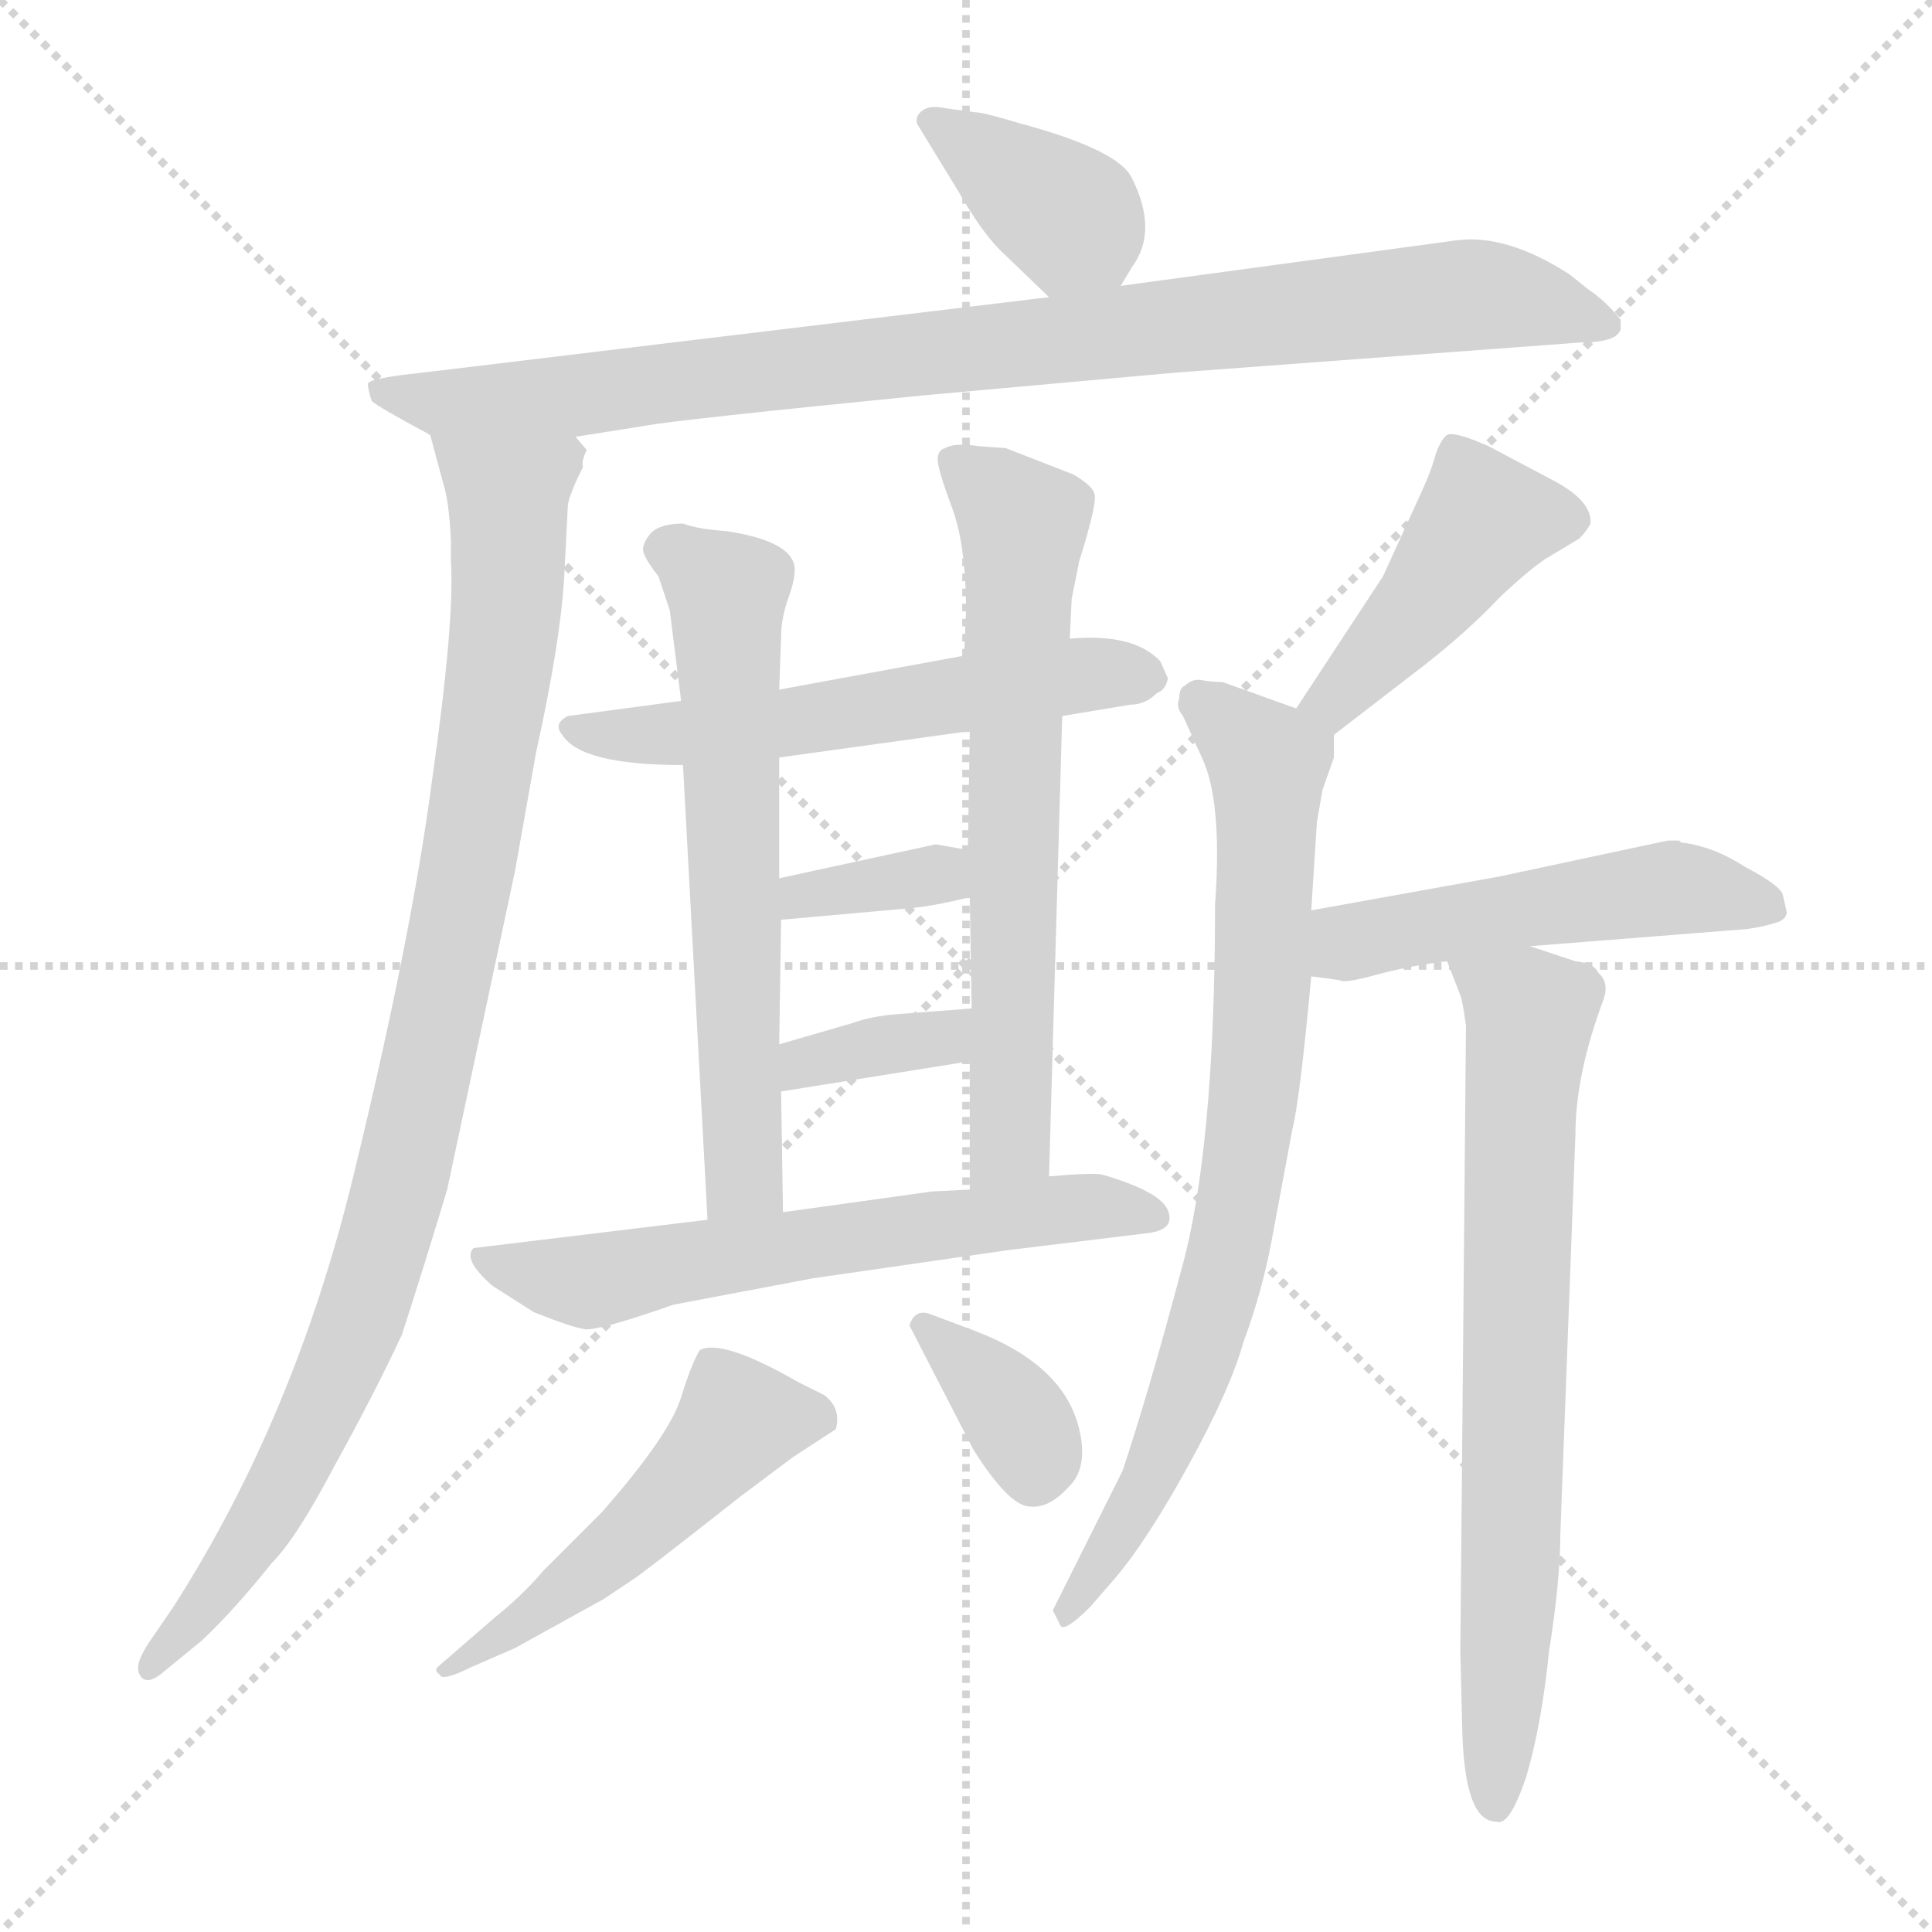 <svg xmlns="http://www.w3.org/2000/svg" version="1.1" viewBox="0 0 1024 1024">
  <g stroke="lightgray" stroke-dasharray="1,1" stroke-width="1" transform="scale(4, 4)">
    <line x1="0" y1="0" x2="256" y2="256" />
    <line x1="256" y1="0" x2="0" y2="256" />
    <line x1="128" y1="0" x2="128" y2="256" />
    <line x1="0" y1="128" x2="256" y2="128" />
  </g>
  <g transform="scale(1.0, -1.0) translate(0.0, -799.50)">
    <style type="text/css">
      
        @keyframes keyframes0 {
          from {
            stroke: blue;
            stroke-dashoffset: 371;
            stroke-width: 128;
          }
          55% {
            animation-timing-function: step-end;
            stroke: blue;
            stroke-dashoffset: 0;
            stroke-width: 128;
          }
          to {
            stroke: black;
            stroke-width: 1024;
          }
        }
        #make-me-a-hanzi-animation-0 {
          animation: keyframes0 0.552s both;
          animation-delay: 0s;
          animation-timing-function: linear;
        }
      
        @keyframes keyframes1 {
          from {
            stroke: blue;
            stroke-dashoffset: 913;
            stroke-width: 128;
          }
          75% {
            animation-timing-function: step-end;
            stroke: blue;
            stroke-dashoffset: 0;
            stroke-width: 128;
          }
          to {
            stroke: black;
            stroke-width: 1024;
          }
        }
        #make-me-a-hanzi-animation-1 {
          animation: keyframes1 0.993s both;
          animation-delay: 0.552s;
          animation-timing-function: linear;
        }
      
        @keyframes keyframes2 {
          from {
            stroke: blue;
            stroke-dashoffset: 960;
            stroke-width: 128;
          }
          76% {
            animation-timing-function: step-end;
            stroke: blue;
            stroke-dashoffset: 0;
            stroke-width: 128;
          }
          to {
            stroke: black;
            stroke-width: 1024;
          }
        }
        #make-me-a-hanzi-animation-2 {
          animation: keyframes2 1.031s both;
          animation-delay: 1.545s;
          animation-timing-function: linear;
        }
      
        @keyframes keyframes3 {
          from {
            stroke: blue;
            stroke-dashoffset: 561;
            stroke-width: 128;
          }
          65% {
            animation-timing-function: step-end;
            stroke: blue;
            stroke-dashoffset: 0;
            stroke-width: 128;
          }
          to {
            stroke: black;
            stroke-width: 1024;
          }
        }
        #make-me-a-hanzi-animation-3 {
          animation: keyframes3 0.707s both;
          animation-delay: 2.576s;
          animation-timing-function: linear;
        }
      
        @keyframes keyframes4 {
          from {
            stroke: blue;
            stroke-dashoffset: 623;
            stroke-width: 128;
          }
          67% {
            animation-timing-function: step-end;
            stroke: blue;
            stroke-dashoffset: 0;
            stroke-width: 128;
          }
          to {
            stroke: black;
            stroke-width: 1024;
          }
        }
        #make-me-a-hanzi-animation-4 {
          animation: keyframes4 0.757s both;
          animation-delay: 3.283s;
          animation-timing-function: linear;
        }
      
        @keyframes keyframes5 {
          from {
            stroke: blue;
            stroke-dashoffset: 655;
            stroke-width: 128;
          }
          68% {
            animation-timing-function: step-end;
            stroke: blue;
            stroke-dashoffset: 0;
            stroke-width: 128;
          }
          to {
            stroke: black;
            stroke-width: 1024;
          }
        }
        #make-me-a-hanzi-animation-5 {
          animation: keyframes5 0.783s both;
          animation-delay: 4.04s;
          animation-timing-function: linear;
        }
      
        @keyframes keyframes6 {
          from {
            stroke: blue;
            stroke-dashoffset: 350;
            stroke-width: 128;
          }
          53% {
            animation-timing-function: step-end;
            stroke: blue;
            stroke-dashoffset: 0;
            stroke-width: 128;
          }
          to {
            stroke: black;
            stroke-width: 1024;
          }
        }
        #make-me-a-hanzi-animation-6 {
          animation: keyframes6 0.535s both;
          animation-delay: 4.823s;
          animation-timing-function: linear;
        }
      
        @keyframes keyframes7 {
          from {
            stroke: blue;
            stroke-dashoffset: 353;
            stroke-width: 128;
          }
          53% {
            animation-timing-function: step-end;
            stroke: blue;
            stroke-dashoffset: 0;
            stroke-width: 128;
          }
          to {
            stroke: black;
            stroke-width: 1024;
          }
        }
        #make-me-a-hanzi-animation-7 {
          animation: keyframes7 0.537s both;
          animation-delay: 5.358s;
          animation-timing-function: linear;
        }
      
        @keyframes keyframes8 {
          from {
            stroke: blue;
            stroke-dashoffset: 612;
            stroke-width: 128;
          }
          67% {
            animation-timing-function: step-end;
            stroke: blue;
            stroke-dashoffset: 0;
            stroke-width: 128;
          }
          to {
            stroke: black;
            stroke-width: 1024;
          }
        }
        #make-me-a-hanzi-animation-8 {
          animation: keyframes8 0.748s both;
          animation-delay: 5.895s;
          animation-timing-function: linear;
        }
      
        @keyframes keyframes9 {
          from {
            stroke: blue;
            stroke-dashoffset: 502;
            stroke-width: 128;
          }
          62% {
            animation-timing-function: step-end;
            stroke: blue;
            stroke-dashoffset: 0;
            stroke-width: 128;
          }
          to {
            stroke: black;
            stroke-width: 1024;
          }
        }
        #make-me-a-hanzi-animation-9 {
          animation: keyframes9 0.659s both;
          animation-delay: 6.643s;
          animation-timing-function: linear;
        }
      
        @keyframes keyframes10 {
          from {
            stroke: blue;
            stroke-dashoffset: 354;
            stroke-width: 128;
          }
          54% {
            animation-timing-function: step-end;
            stroke: blue;
            stroke-dashoffset: 0;
            stroke-width: 128;
          }
          to {
            stroke: black;
            stroke-width: 1024;
          }
        }
        #make-me-a-hanzi-animation-10 {
          animation: keyframes10 0.538s both;
          animation-delay: 7.301s;
          animation-timing-function: linear;
        }
      
        @keyframes keyframes11 {
          from {
            stroke: blue;
            stroke-dashoffset: 437;
            stroke-width: 128;
          }
          59% {
            animation-timing-function: step-end;
            stroke: blue;
            stroke-dashoffset: 0;
            stroke-width: 128;
          }
          to {
            stroke: black;
            stroke-width: 1024;
          }
        }
        #make-me-a-hanzi-animation-11 {
          animation: keyframes11 0.606s both;
          animation-delay: 7.84s;
          animation-timing-function: linear;
        }
      
        @keyframes keyframes12 {
          from {
            stroke: blue;
            stroke-dashoffset: 779;
            stroke-width: 128;
          }
          72% {
            animation-timing-function: step-end;
            stroke: blue;
            stroke-dashoffset: 0;
            stroke-width: 128;
          }
          to {
            stroke: black;
            stroke-width: 1024;
          }
        }
        #make-me-a-hanzi-animation-12 {
          animation: keyframes12 0.884s both;
          animation-delay: 8.445s;
          animation-timing-function: linear;
        }
      
        @keyframes keyframes13 {
          from {
            stroke: blue;
            stroke-dashoffset: 499;
            stroke-width: 128;
          }
          62% {
            animation-timing-function: step-end;
            stroke: blue;
            stroke-dashoffset: 0;
            stroke-width: 128;
          }
          to {
            stroke: black;
            stroke-width: 1024;
          }
        }
        #make-me-a-hanzi-animation-13 {
          animation: keyframes13 0.656s both;
          animation-delay: 9.329s;
          animation-timing-function: linear;
        }
      
        @keyframes keyframes14 {
          from {
            stroke: blue;
            stroke-dashoffset: 720;
            stroke-width: 128;
          }
          70% {
            animation-timing-function: step-end;
            stroke: blue;
            stroke-dashoffset: 0;
            stroke-width: 128;
          }
          to {
            stroke: black;
            stroke-width: 1024;
          }
        }
        #make-me-a-hanzi-animation-14 {
          animation: keyframes14 0.836s both;
          animation-delay: 9.985s;
          animation-timing-function: linear;
        }
      
    </style>
    
      <path d="M 594 648 L 600 658 Q 614 677 600 705 Q 593 720 541 734 Q 521 740 517 740 L 502 742 Q 493 744 489 741 Q 485 738 486 734 L 508 698 Q 520 677 530 667 L 556 642 C 578 621 579 622 594 648 Z" fill="lightgray" />
    
      <path d="M 859 625 L 859 630 Q 851 640 842 646 L 832 654 Q 798 676 771 672 L 594 648 L 556 642 L 224 602 Q 195 599 195 596 Q 195 593 197 587 Q 200 584 228 569 L 305 568 L 343 574 Q 359 577 490 590 L 623 602 L 838 618 Q 857 618 859 625 Z" fill="lightgray" />
    
      <path d="M 228 569 L 235 543 Q 238 534 239 513 L 239 502 Q 241 470 229 386 Q 218 302 187 175 Q 156 48 92 -52 L 79 -71 Q 71 -83 74 -88 Q 77 -94 85 -88 L 107 -70 Q 124 -54 144 -29 Q 157 -16 177 22 Q 198 60 213 92 Q 225 129 237 169 L 273 338 L 284 400 Q 297 459 299 493 L 301 532 Q 302 538 309 552 Q 308 555 311 561 L 305 568 C 302 598 220 598 228 569 Z" fill="lightgray" />
    
      <path d="M 563 420 L 599 426 Q 607 426 613 432 Q 618 434 619 440 L 615 449 Q 601 464 567 461 L 511 452 L 413 434 L 361 428 L 301 420 Q 293 416 298 410 Q 308 394 362 394 L 413 398 L 514 412 L 563 420 Z" fill="lightgray" />
    
      <path d="M 413 434 L 414 462 Q 414 472 418 483 Q 422 494 421 500 Q 418 513 385 518 Q 370 519 362 522 Q 350 522 345 517 Q 340 511 341 507 Q 342 503 349 494 L 355 476 L 361 428 L 362 394 L 375 153 C 377 123 415 127 415 157 L 414 221 L 413 246 L 414 312 L 413 334 L 413 398 L 413 434 Z" fill="lightgray" />
    
      <path d="M 556 176 L 563 420 L 567 461 L 568 482 L 572 502 Q 582 534 580 538 Q 579 542 569 548 L 533 562 L 519 563 Q 506 565 501 562 Q 497 561 497 556 Q 497 551 504 532 Q 512 512 512 476 L 511 452 L 514 412 L 513 349 L 514 324 L 515 265 L 514 237 L 514 169 C 514 139 555 146 556 176 Z" fill="lightgray" />
    
      <path d="M 513 349 L 496 352 L 413 334 C 384 328 384 309 414 312 L 481 318 Q 494 319 514 324 C 543 331 543 344 513 349 Z" fill="lightgray" />
    
      <path d="M 414 221 L 514 237 C 544 242 545 267 515 265 L 476 262 Q 462 261 451 257 L 413 246 C 384 238 384 216 414 221 Z" fill="lightgray" />
    
      <path d="M 357 108 L 431 122 L 535 137 L 609 146 Q 623 148 619 158 Q 615 168 584 177 Q 579 178 556 176 L 514 169 L 494 168 L 415 157 L 375 153 L 251 138 Q 245 132 261 118 L 283 104 Q 303 96 310 95 Q 317 94 357 108 Z" fill="lightgray" />
    
      <path d="M 437 60 L 423 67 Q 383 90 371 84 Q 367 78 361 59 Q 355 39 319 -2 L 288 -33 Q 277 -46 262 -58 L 232 -84 Q 230 -86 233 -88 Q 234 -92 250 -84 L 273 -74 L 320 -48 L 335 -38 Q 340 -35 392 6 L 420 27 L 443 42 Q 446 53 437 60 Z" fill="lightgray" />
    
      <path d="M 517 94 L 493 103 Q 485 106 482 97 L 516 31 Q 535 1 546 1 Q 556 0 566 11 Q 577 21 572 42 Q 564 76 517 94 Z" fill="lightgray" />
    
      <path d="M 707 410 L 755 447 Q 778 465 795 483 Q 813 500 822 505 L 837 514 Q 841 518 843 522 Q 844 534 823 545 L 789 563 Q 771 571 767 569 Q 764 567 761 559 Q 759 551 754 540 L 733 494 L 687 424 C 671 399 683 392 707 410 Z" fill="lightgray" />
    
      <path d="M 707 398 L 707 410 C 708 417 708 417 687 424 L 648 438 Q 642 438 637 439 Q 632 440 628 436 Q 625 435 625 429 Q 623 425 627 420 L 637 398 Q 648 375 644 320 Q 644 190 626 126 Q 609 62 595 20 L 558 -54 L 562 -62 Q 564 -66 578 -52 L 591 -37 Q 608 -17 630 23 Q 652 63 659 88 Q 669 115 674 142 L 685 201 Q 689 217 695 282 L 695 317 L 698 364 L 701 381 L 707 398 Z" fill="lightgray" />
    
      <path d="M 695 282 L 710 280 Q 712 278 730 283 Q 749 288 767 290 L 811 298 L 925 307 Q 934 308 943 311 Q 947 313 947 316 L 945 325 Q 944 330 925 340 Q 908 351 891 353 L 890 354 L 884 354 L 795 335 L 695 317 C 665 312 665 286 695 282 Z" fill="lightgray" />
    
      <path d="M 767 290 L 774 272 Q 775 270 777 256 L 774 -76 L 775 -116 Q 776 -166 793 -166 Q 800 -169 809 -142 Q 817 -115 821 -76 Q 827 -38 827 -14 L 835 198 Q 835 230 850 270 Q 853 279 847 284 Q 845 289 835 290 L 811 298 C 783 307 757 316 767 290 Z" fill="lightgray" />
    
    
      <clipPath id="make-me-a-hanzi-clip-0">
        <path d="M 594 648 L 600 658 Q 614 677 600 705 Q 593 720 541 734 Q 521 740 517 740 L 502 742 Q 493 744 489 741 Q 485 738 486 734 L 508 698 Q 520 677 530 667 L 556 642 C 578 621 579 622 594 648 Z" />
      </clipPath>
      <path clip-path="url(#make-me-a-hanzi-clip-0)" d="M 496 734 L 565 686 L 560 655" fill="none" id="make-me-a-hanzi-animation-0" stroke-dasharray="243 486" stroke-linecap="round" />
    
      <clipPath id="make-me-a-hanzi-clip-1">
        <path d="M 859 625 L 859 630 Q 851 640 842 646 L 832 654 Q 798 676 771 672 L 594 648 L 556 642 L 224 602 Q 195 599 195 596 Q 195 593 197 587 Q 200 584 228 569 L 305 568 L 343 574 Q 359 577 490 590 L 623 602 L 838 618 Q 857 618 859 625 Z" />
      </clipPath>
      <path clip-path="url(#make-me-a-hanzi-clip-1)" d="M 201 593 L 227 586 L 298 589 L 779 643 L 852 628" fill="none" id="make-me-a-hanzi-animation-1" stroke-dasharray="785 1570" stroke-linecap="round" />
    
      <clipPath id="make-me-a-hanzi-clip-2">
        <path d="M 228 569 L 235 543 Q 238 534 239 513 L 239 502 Q 241 470 229 386 Q 218 302 187 175 Q 156 48 92 -52 L 79 -71 Q 71 -83 74 -88 Q 77 -94 85 -88 L 107 -70 Q 124 -54 144 -29 Q 157 -16 177 22 Q 198 60 213 92 Q 225 129 237 169 L 273 338 L 284 400 Q 297 459 299 493 L 301 532 Q 302 538 309 552 Q 308 555 311 561 L 305 568 C 302 598 220 598 228 569 Z" />
      </clipPath>
      <path clip-path="url(#make-me-a-hanzi-clip-2)" d="M 236 564 L 269 537 L 269 488 L 250 350 L 212 169 L 193 105 L 156 22 L 119 -37 L 80 -84" fill="none" id="make-me-a-hanzi-animation-2" stroke-dasharray="832 1664" stroke-linecap="round" />
    
      <clipPath id="make-me-a-hanzi-clip-3">
        <path d="M 563 420 L 599 426 Q 607 426 613 432 Q 618 434 619 440 L 615 449 Q 601 464 567 461 L 511 452 L 413 434 L 361 428 L 301 420 Q 293 416 298 410 Q 308 394 362 394 L 413 398 L 514 412 L 563 420 Z" />
      </clipPath>
      <path clip-path="url(#make-me-a-hanzi-clip-3)" d="M 307 413 L 353 409 L 563 441 L 609 441" fill="none" id="make-me-a-hanzi-animation-3" stroke-dasharray="433 866" stroke-linecap="round" />
    
      <clipPath id="make-me-a-hanzi-clip-4">
        <path d="M 413 434 L 414 462 Q 414 472 418 483 Q 422 494 421 500 Q 418 513 385 518 Q 370 519 362 522 Q 350 522 345 517 Q 340 511 341 507 Q 342 503 349 494 L 355 476 L 361 428 L 362 394 L 375 153 C 377 123 415 127 415 157 L 414 221 L 413 246 L 414 312 L 413 334 L 413 398 L 413 434 Z" />
      </clipPath>
      <path clip-path="url(#make-me-a-hanzi-clip-4)" d="M 355 507 L 386 486 L 394 177 L 381 161" fill="none" id="make-me-a-hanzi-animation-4" stroke-dasharray="495 990" stroke-linecap="round" />
    
      <clipPath id="make-me-a-hanzi-clip-5">
        <path d="M 556 176 L 563 420 L 567 461 L 568 482 L 572 502 Q 582 534 580 538 Q 579 542 569 548 L 533 562 L 519 563 Q 506 565 501 562 Q 497 561 497 556 Q 497 551 504 532 Q 512 512 512 476 L 511 452 L 514 412 L 513 349 L 514 324 L 515 265 L 514 237 L 514 169 C 514 139 555 146 556 176 Z" />
      </clipPath>
      <path clip-path="url(#make-me-a-hanzi-clip-5)" d="M 507 554 L 543 521 L 536 199 L 520 176" fill="none" id="make-me-a-hanzi-animation-5" stroke-dasharray="527 1054" stroke-linecap="round" />
    
      <clipPath id="make-me-a-hanzi-clip-6">
        <path d="M 513 349 L 496 352 L 413 334 C 384 328 384 309 414 312 L 481 318 Q 494 319 514 324 C 543 331 543 344 513 349 Z" />
      </clipPath>
      <path clip-path="url(#make-me-a-hanzi-clip-6)" d="M 420 318 L 425 325 L 498 336 L 507 343" fill="none" id="make-me-a-hanzi-animation-6" stroke-dasharray="222 444" stroke-linecap="round" />
    
      <clipPath id="make-me-a-hanzi-clip-7">
        <path d="M 414 221 L 514 237 C 544 242 545 267 515 265 L 476 262 Q 462 261 451 257 L 413 246 C 384 238 384 216 414 221 Z" />
      </clipPath>
      <path clip-path="url(#make-me-a-hanzi-clip-7)" d="M 420 228 L 426 236 L 490 247 L 509 258" fill="none" id="make-me-a-hanzi-animation-7" stroke-dasharray="225 450" stroke-linecap="round" />
    
      <clipPath id="make-me-a-hanzi-clip-8">
        <path d="M 357 108 L 431 122 L 535 137 L 609 146 Q 623 148 619 158 Q 615 168 584 177 Q 579 178 556 176 L 514 169 L 494 168 L 415 157 L 375 153 L 251 138 Q 245 132 261 118 L 283 104 Q 303 96 310 95 Q 317 94 357 108 Z" />
      </clipPath>
      <path clip-path="url(#make-me-a-hanzi-clip-8)" d="M 259 133 L 315 120 L 566 160 L 610 156" fill="none" id="make-me-a-hanzi-animation-8" stroke-dasharray="484 968" stroke-linecap="round" />
    
      <clipPath id="make-me-a-hanzi-clip-9">
        <path d="M 437 60 L 423 67 Q 383 90 371 84 Q 367 78 361 59 Q 355 39 319 -2 L 288 -33 Q 277 -46 262 -58 L 232 -84 Q 230 -86 233 -88 Q 234 -92 250 -84 L 273 -74 L 320 -48 L 335 -38 Q 340 -35 392 6 L 420 27 L 443 42 Q 446 53 437 60 Z" />
      </clipPath>
      <path clip-path="url(#make-me-a-hanzi-clip-9)" d="M 432 47 L 391 47 L 368 17 L 321 -26 L 236 -85" fill="none" id="make-me-a-hanzi-animation-9" stroke-dasharray="374 748" stroke-linecap="round" />
    
      <clipPath id="make-me-a-hanzi-clip-10">
        <path d="M 517 94 L 493 103 Q 485 106 482 97 L 516 31 Q 535 1 546 1 Q 556 0 566 11 Q 577 21 572 42 Q 564 76 517 94 Z" />
      </clipPath>
      <path clip-path="url(#make-me-a-hanzi-clip-10)" d="M 491 93 L 537 50 L 548 17" fill="none" id="make-me-a-hanzi-animation-10" stroke-dasharray="226 452" stroke-linecap="round" />
    
      <clipPath id="make-me-a-hanzi-clip-11">
        <path d="M 707 410 L 755 447 Q 778 465 795 483 Q 813 500 822 505 L 837 514 Q 841 518 843 522 Q 844 534 823 545 L 789 563 Q 771 571 767 569 Q 764 567 761 559 Q 759 551 754 540 L 733 494 L 687 424 C 671 399 683 392 707 410 Z" />
      </clipPath>
      <path clip-path="url(#make-me-a-hanzi-clip-11)" d="M 832 524 L 786 524 L 716 436 L 696 426" fill="none" id="make-me-a-hanzi-animation-11" stroke-dasharray="309 618" stroke-linecap="round" />
    
      <clipPath id="make-me-a-hanzi-clip-12">
        <path d="M 707 398 L 707 410 C 708 417 708 417 687 424 L 648 438 Q 642 438 637 439 Q 632 440 628 436 Q 625 435 625 429 Q 623 425 627 420 L 637 398 Q 648 375 644 320 Q 644 190 626 126 Q 609 62 595 20 L 558 -54 L 562 -62 Q 564 -66 578 -52 L 591 -37 Q 608 -17 630 23 Q 652 63 659 88 Q 669 115 674 142 L 685 201 Q 689 217 695 282 L 695 317 L 698 364 L 701 381 L 707 398 Z" />
      </clipPath>
      <path clip-path="url(#make-me-a-hanzi-clip-12)" d="M 635 429 L 672 395 L 660 183 L 642 101 L 620 38 L 564 -56" fill="none" id="make-me-a-hanzi-animation-12" stroke-dasharray="651 1302" stroke-linecap="round" />
    
      <clipPath id="make-me-a-hanzi-clip-13">
        <path d="M 695 282 L 710 280 Q 712 278 730 283 Q 749 288 767 290 L 811 298 L 925 307 Q 934 308 943 311 Q 947 313 947 316 L 945 325 Q 944 330 925 340 Q 908 351 891 353 L 890 354 L 884 354 L 795 335 L 695 317 C 665 312 665 286 695 282 Z" />
      </clipPath>
      <path clip-path="url(#make-me-a-hanzi-clip-13)" d="M 703 288 L 719 301 L 882 329 L 938 319" fill="none" id="make-me-a-hanzi-animation-13" stroke-dasharray="371 742" stroke-linecap="round" />
    
      <clipPath id="make-me-a-hanzi-clip-14">
        <path d="M 767 290 L 774 272 Q 775 270 777 256 L 774 -76 L 775 -116 Q 776 -166 793 -166 Q 800 -169 809 -142 Q 817 -115 821 -76 Q 827 -38 827 -14 L 835 198 Q 835 230 850 270 Q 853 279 847 284 Q 845 289 835 290 L 811 298 C 783 307 757 316 767 290 Z" />
      </clipPath>
      <path clip-path="url(#make-me-a-hanzi-clip-14)" d="M 775 288 L 811 262 L 792 -157" fill="none" id="make-me-a-hanzi-animation-14" stroke-dasharray="592 1184" stroke-linecap="round" />
    
  </g>
</svg>